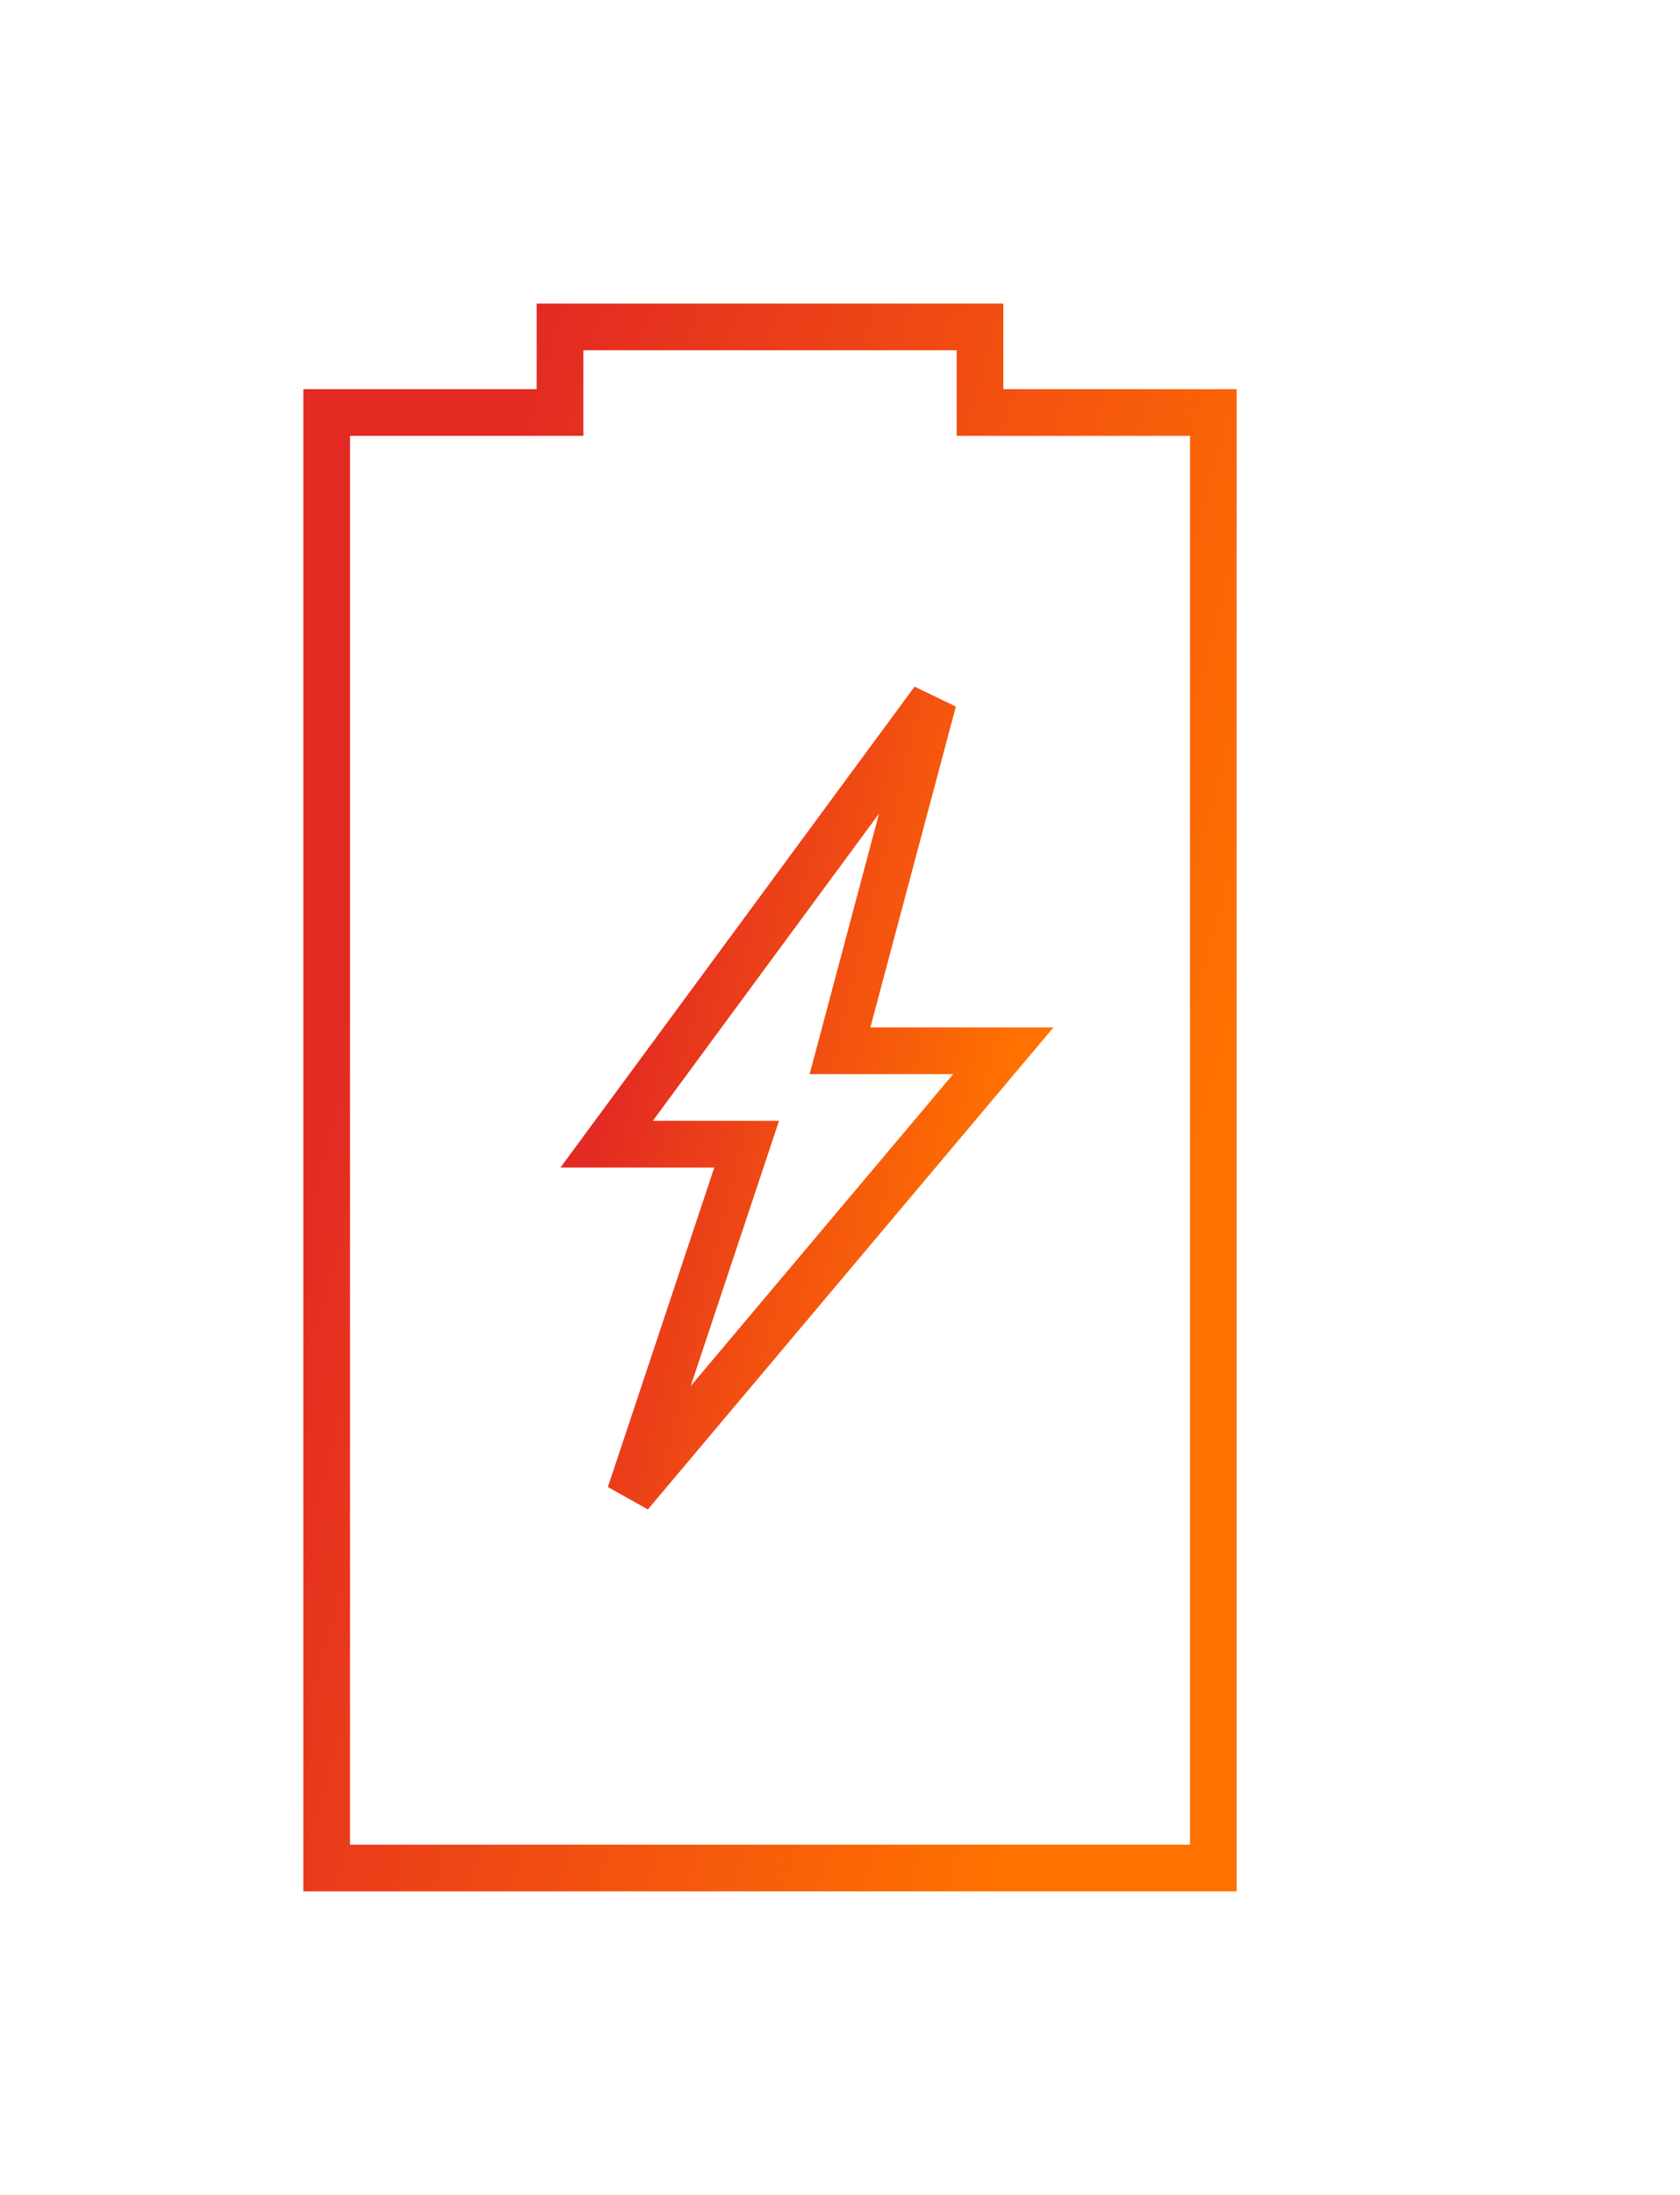 <svg width="36" height="47" viewBox="0 0 36 47" fill="none" xmlns="http://www.w3.org/2000/svg">
<g filter="url(#filter0_d)">
<path d="M28 36H9V28.208V20.417V13.083V4.833H14V3H23V4.833H28V13.083V20.417V28.208V36Z" stroke="url(#paint0_linear)"/>
<path d="M15 20.5L22 11L20 18.5H23.5L15.5 28L18 20.5H15Z" stroke="url(#paint1_linear)"/>
</g>
<defs>
<filter id="filter0_d" x="-7" y="0" width="47" height="47" filterUnits="userSpaceOnUse" color-interpolation-filters="sRGB">
<feFlood flood-opacity="0" result="BackgroundImageFix"/>
<feColorMatrix in="SourceAlpha" type="matrix" values="0 0 0 0 0 0 0 0 0 0 0 0 0 0 0 0 0 0 127 0"/>
<feOffset dx="-2" dy="4"/>
<feGaussianBlur stdDeviation="3"/>
<feColorMatrix type="matrix" values="0 0 0 0 1 0 0 0 0 0.443 0 0 0 0 0 0 0 0 0.5 0"/>
<feBlend mode="normal" in2="BackgroundImageFix" result="effect1_dropShadow"/>
<feBlend mode="normal" in="SourceGraphic" in2="effect1_dropShadow" result="shape"/>
</filter>
<linearGradient id="paint0_linear" x1="9" y1="19" x2="26.758" y2="23.953" gradientUnits="userSpaceOnUse">
<stop offset="0.001" stop-color="#E32A23"/>
<stop offset="1" stop-color="#FF7100"/>
</linearGradient>
<linearGradient id="paint1_linear" x1="15" y1="19.242" x2="23.088" y2="21.201" gradientUnits="userSpaceOnUse">
<stop offset="0.001" stop-color="#E32A23"/>
<stop offset="1" stop-color="#FF7100"/>
</linearGradient>
</defs>
</svg>
